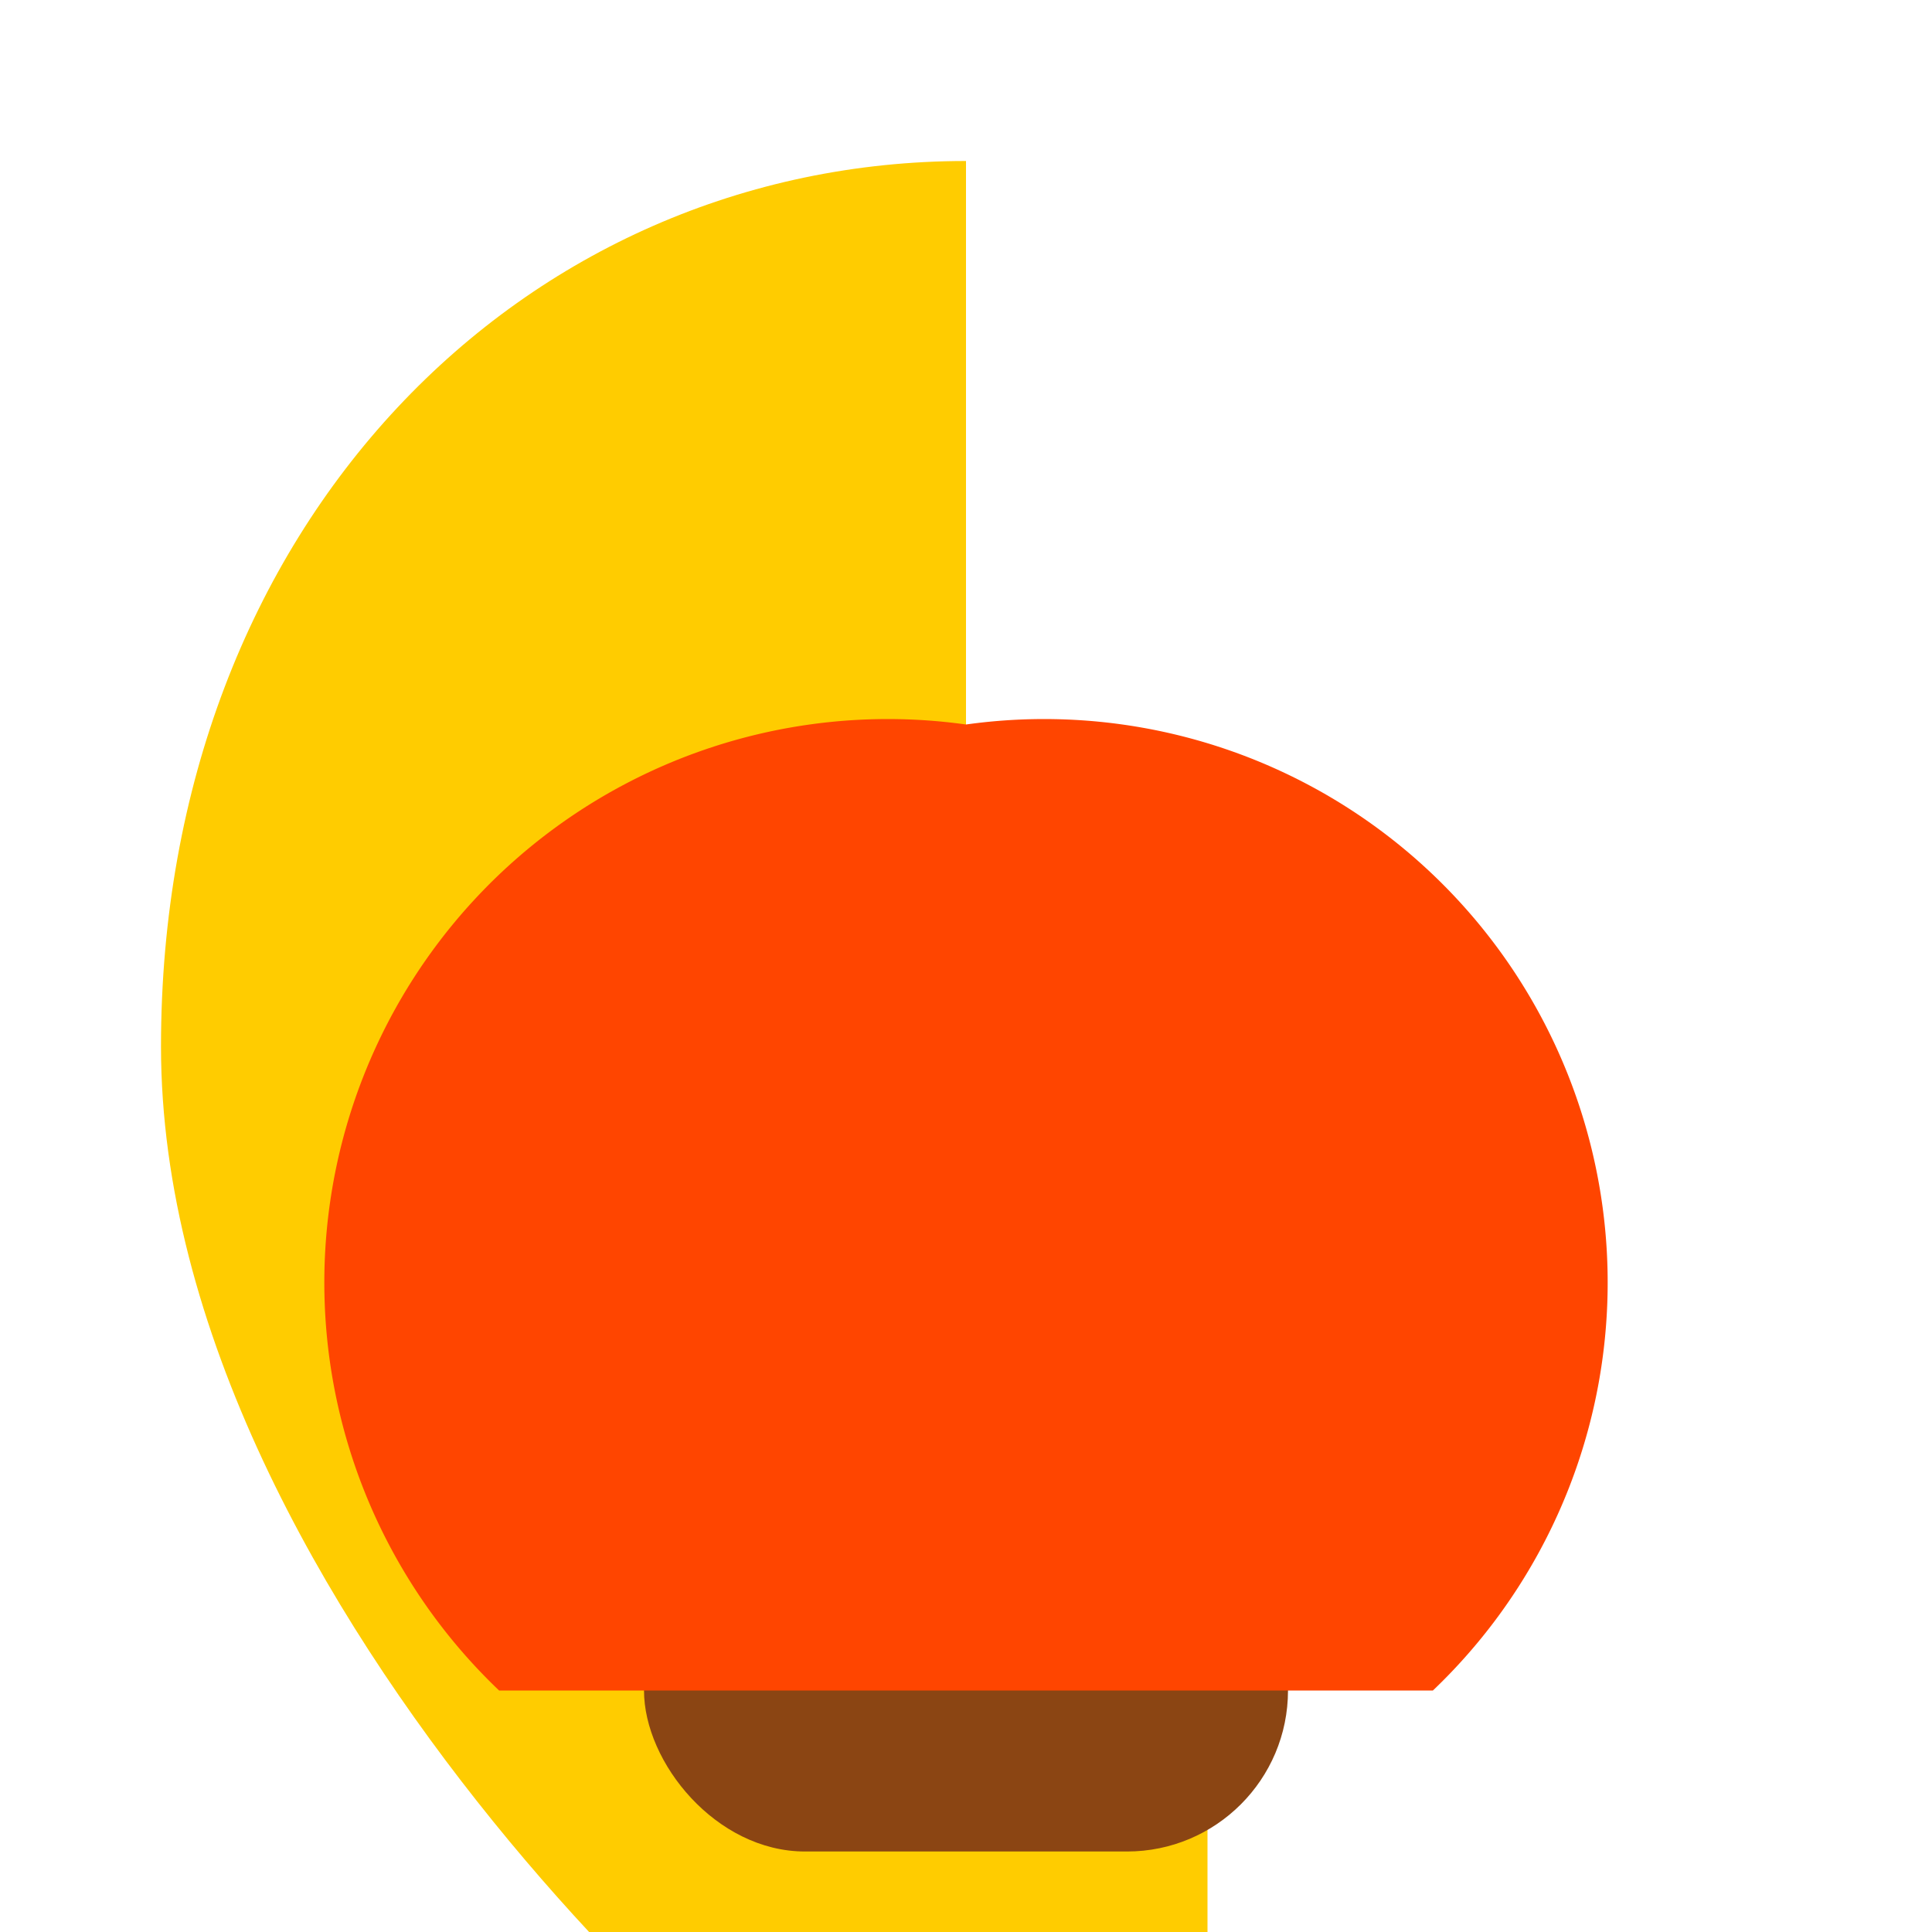 <svg xmlns="http://www.w3.org/2000/svg" viewBox="0 0 24 24">
  <!-- Balloon envelope -->
  <path d="M12,2C6.5,2 2,6.5 2,13c0,7 8,14 9,14h2c1,0 2,-1 2,-3v-12H12V2z" fill="#FFCC00"/>

  <!-- Balloon basket -->
  <rect x="8" y="16" width="8" height="7" rx="2" fill="#8B4513"/>

  <!-- Balloon ropes -->
  <line x1="12" y1="16" x2="12" y2="19" stroke="black"/>
  <line x1="10" y1="16" x2="12" y2="16" stroke="black"/>
  <line x1="14" y1="16" x2="12" y2="16" stroke="black"/>

  <!-- Balloon flame -->
  <path d="M12,9a7,7 0 0,1 5.8,12h-11.6a7,7 0 0,1 5.8,-12z" fill="#FF4500"/>
</svg>